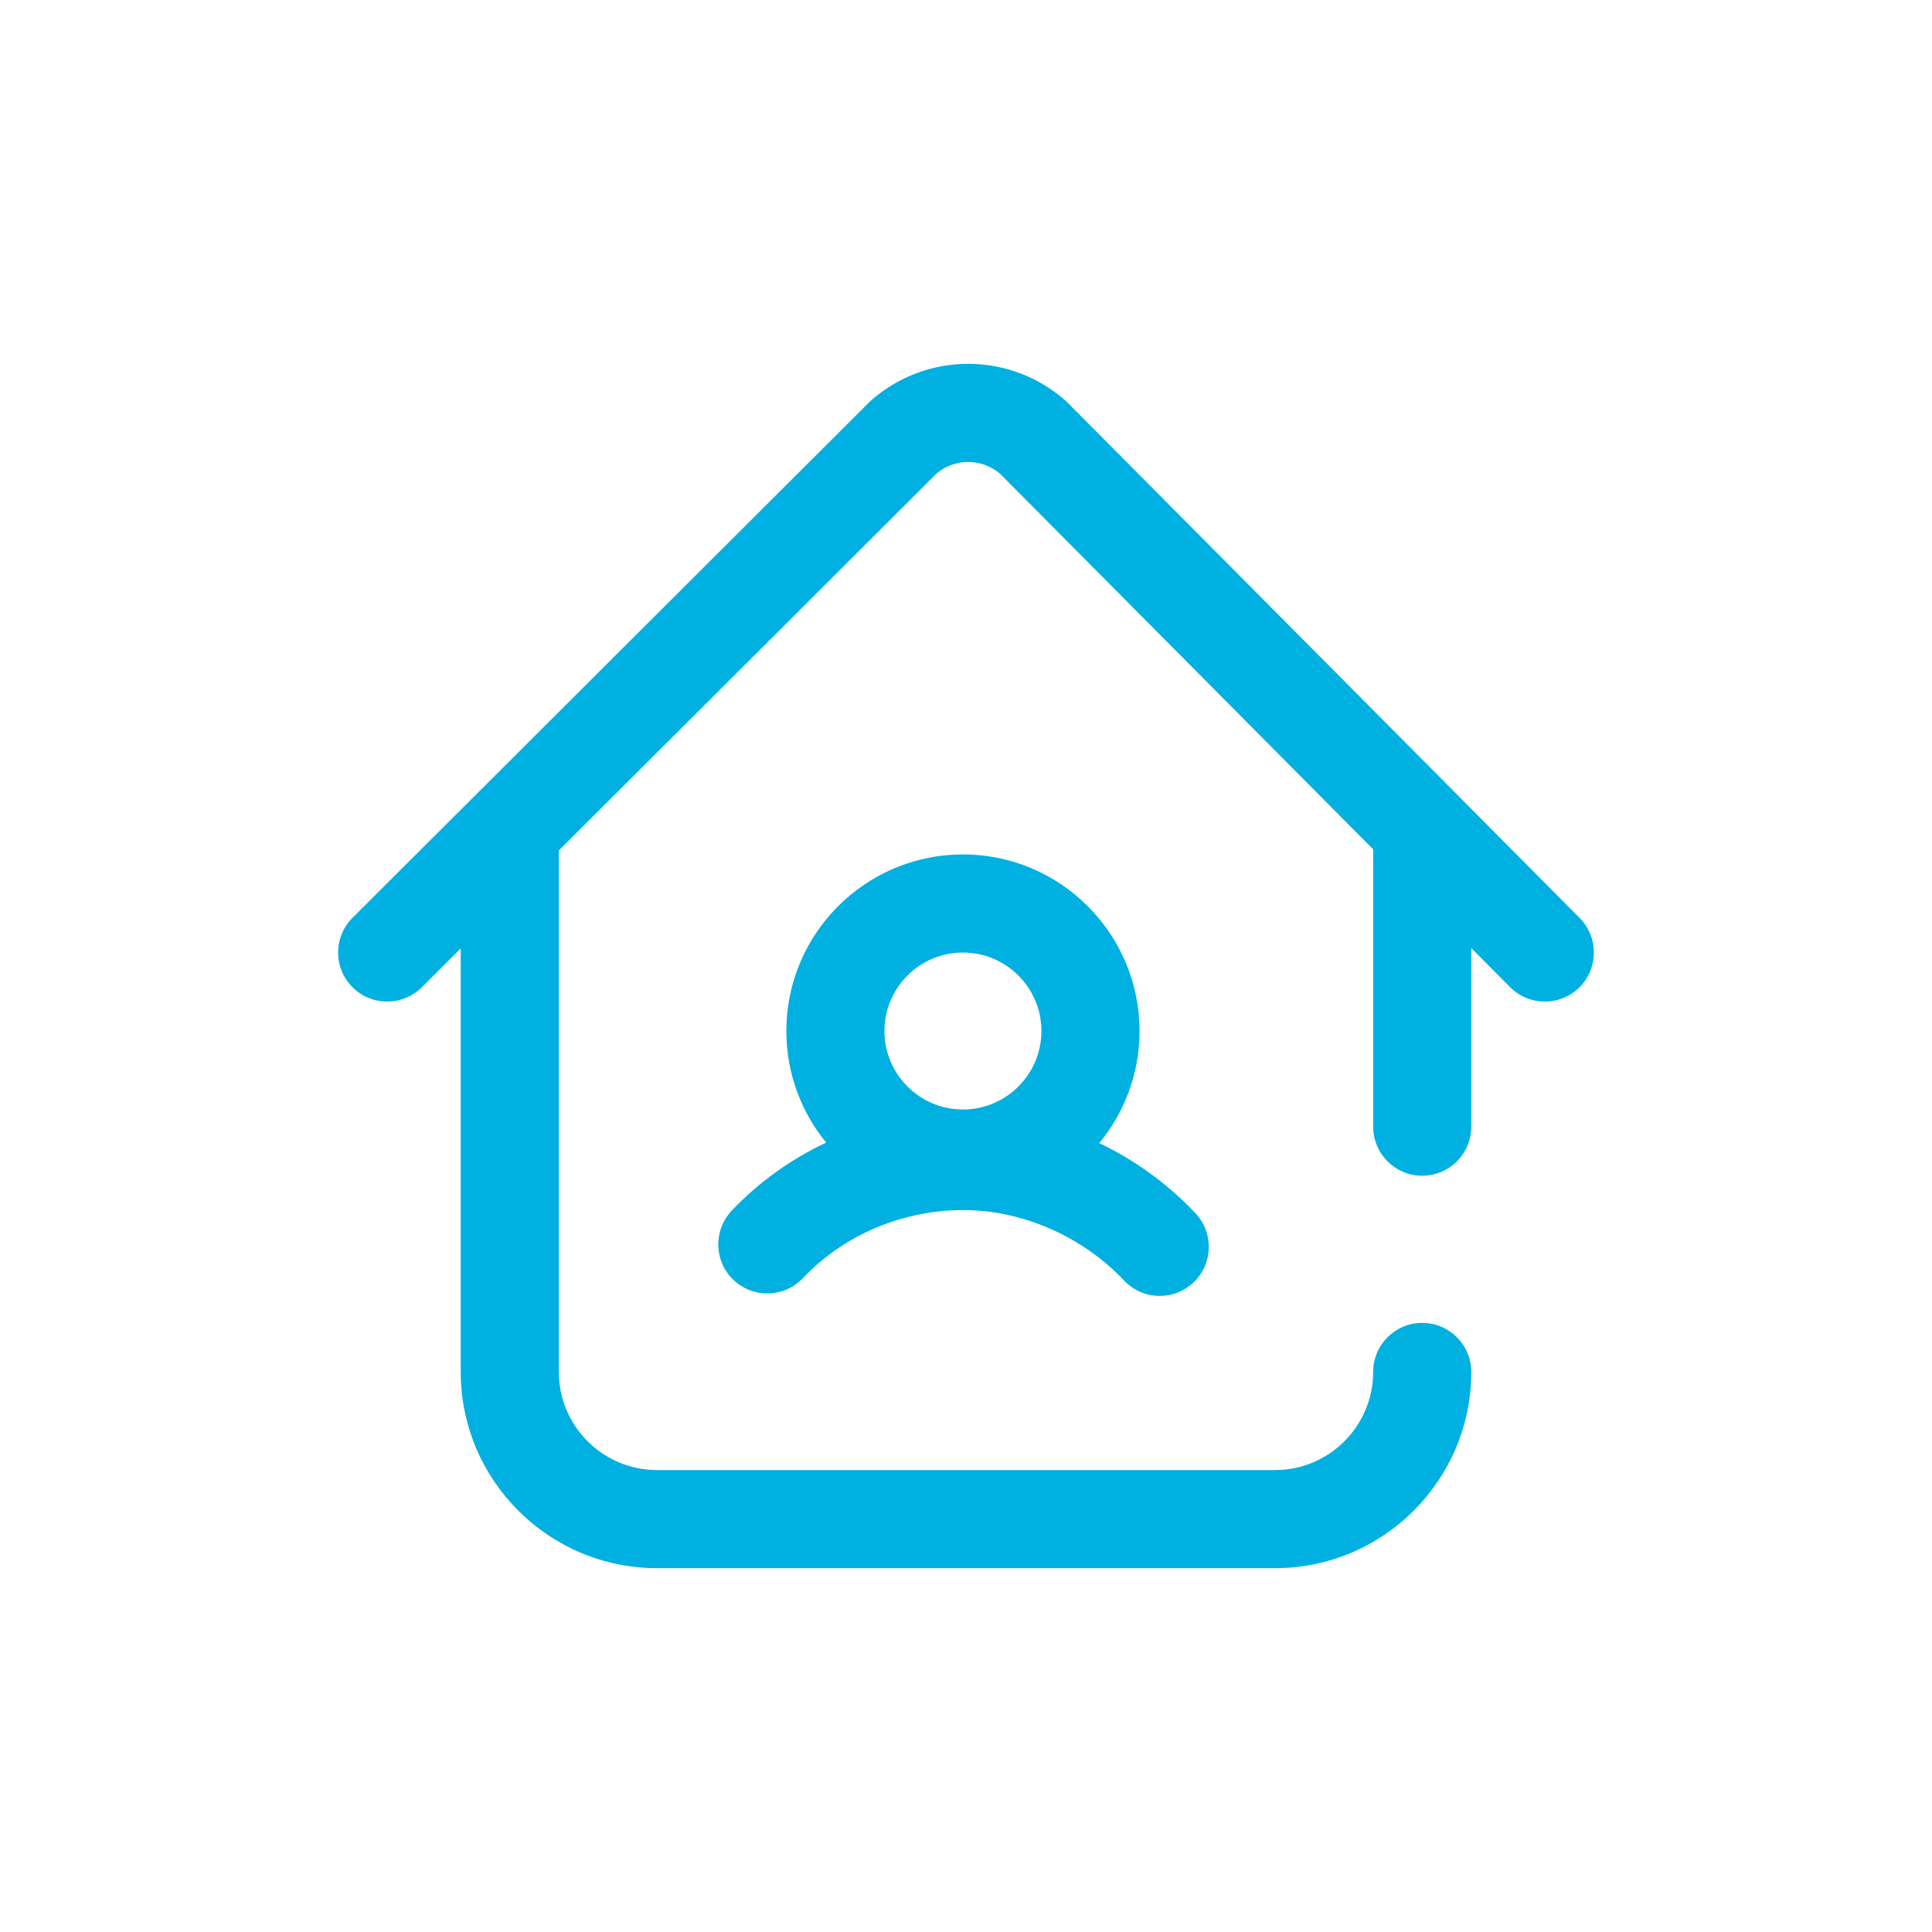 <?xml version="1.0"?>
<svg xmlns="http://www.w3.org/2000/svg" xmlns:xlink="http://www.w3.org/1999/xlink" xmlns:svgjs="http://svgjs.com/svgjs" version="1.1" width="30" height="30" x="0" y="0" viewBox="0 0 512 512" style="enable-background:new 0 0 512 512" xml:space="preserve" class=""><g transform="matrix(0.65,0,0,0.65,89.6,89.6)"><path xmlns="http://www.w3.org/2000/svg" d="m506.096 264.697c-3.901 3.875-8.999 5.812-14.096 5.812-5.141 0-10.279-1.969-14.188-5.904l-15.812-15.917v72.82c0 11.046-8.954 20-20 20s-20-8.954-20-20v-113.083l-152.107-153.11c-7.464-6.394-18.454-6.418-25.947-.055l-153.975 153.671c.006.193.029.382.029.577v212c0 22.056 17.944 40 40 40h252c22.056 0 40-17.944 40-40 0-11.046 8.954-20 20-20s20 8.954 20 20c0 44.112-35.888 80-80 80h-252c-44.112 0-80-35.888-80-80v-172.684l-15.872 15.841c-7.817 7.802-20.48 7.79-28.284-.028-7.803-7.818-7.79-20.481.028-28.285 0 0 210.834-210.404 211.118-210.657 22.842-20.336 57.227-20.262 79.982.169.282.254 209.216 210.549 209.216 210.549 7.786 7.836 7.744 20.499-.092 28.284zm-307.102 63.306c-10.146-12.411-16.244-28.252-16.244-45.495 0-39.701 32.299-72 72-72s72 32.299 72 72c0 17.337-6.161 33.261-16.406 45.701 14.518 6.944 27.864 16.58 39.189 28.559 7.588 8.026 7.233 20.685-.793 28.273-3.865 3.654-8.807 5.467-13.736 5.467-5.308 0-10.604-2.099-14.537-6.26-17.014-17.996-41.487-28.74-65.467-28.74-24.938 0-48.8 10.111-65.467 27.74-7.588 8.025-20.245 8.383-28.273.793-8.026-7.588-8.381-20.247-.793-28.273 10.996-11.63 24.117-20.997 38.527-27.765zm23.756-45.495c0 17.645 14.355 32 32 32s32-14.355 32-32-14.355-32-32-32-32 14.355-32 32z" fill="#00b0e1" data-original="#000000" style="" class=""/></g></svg>
